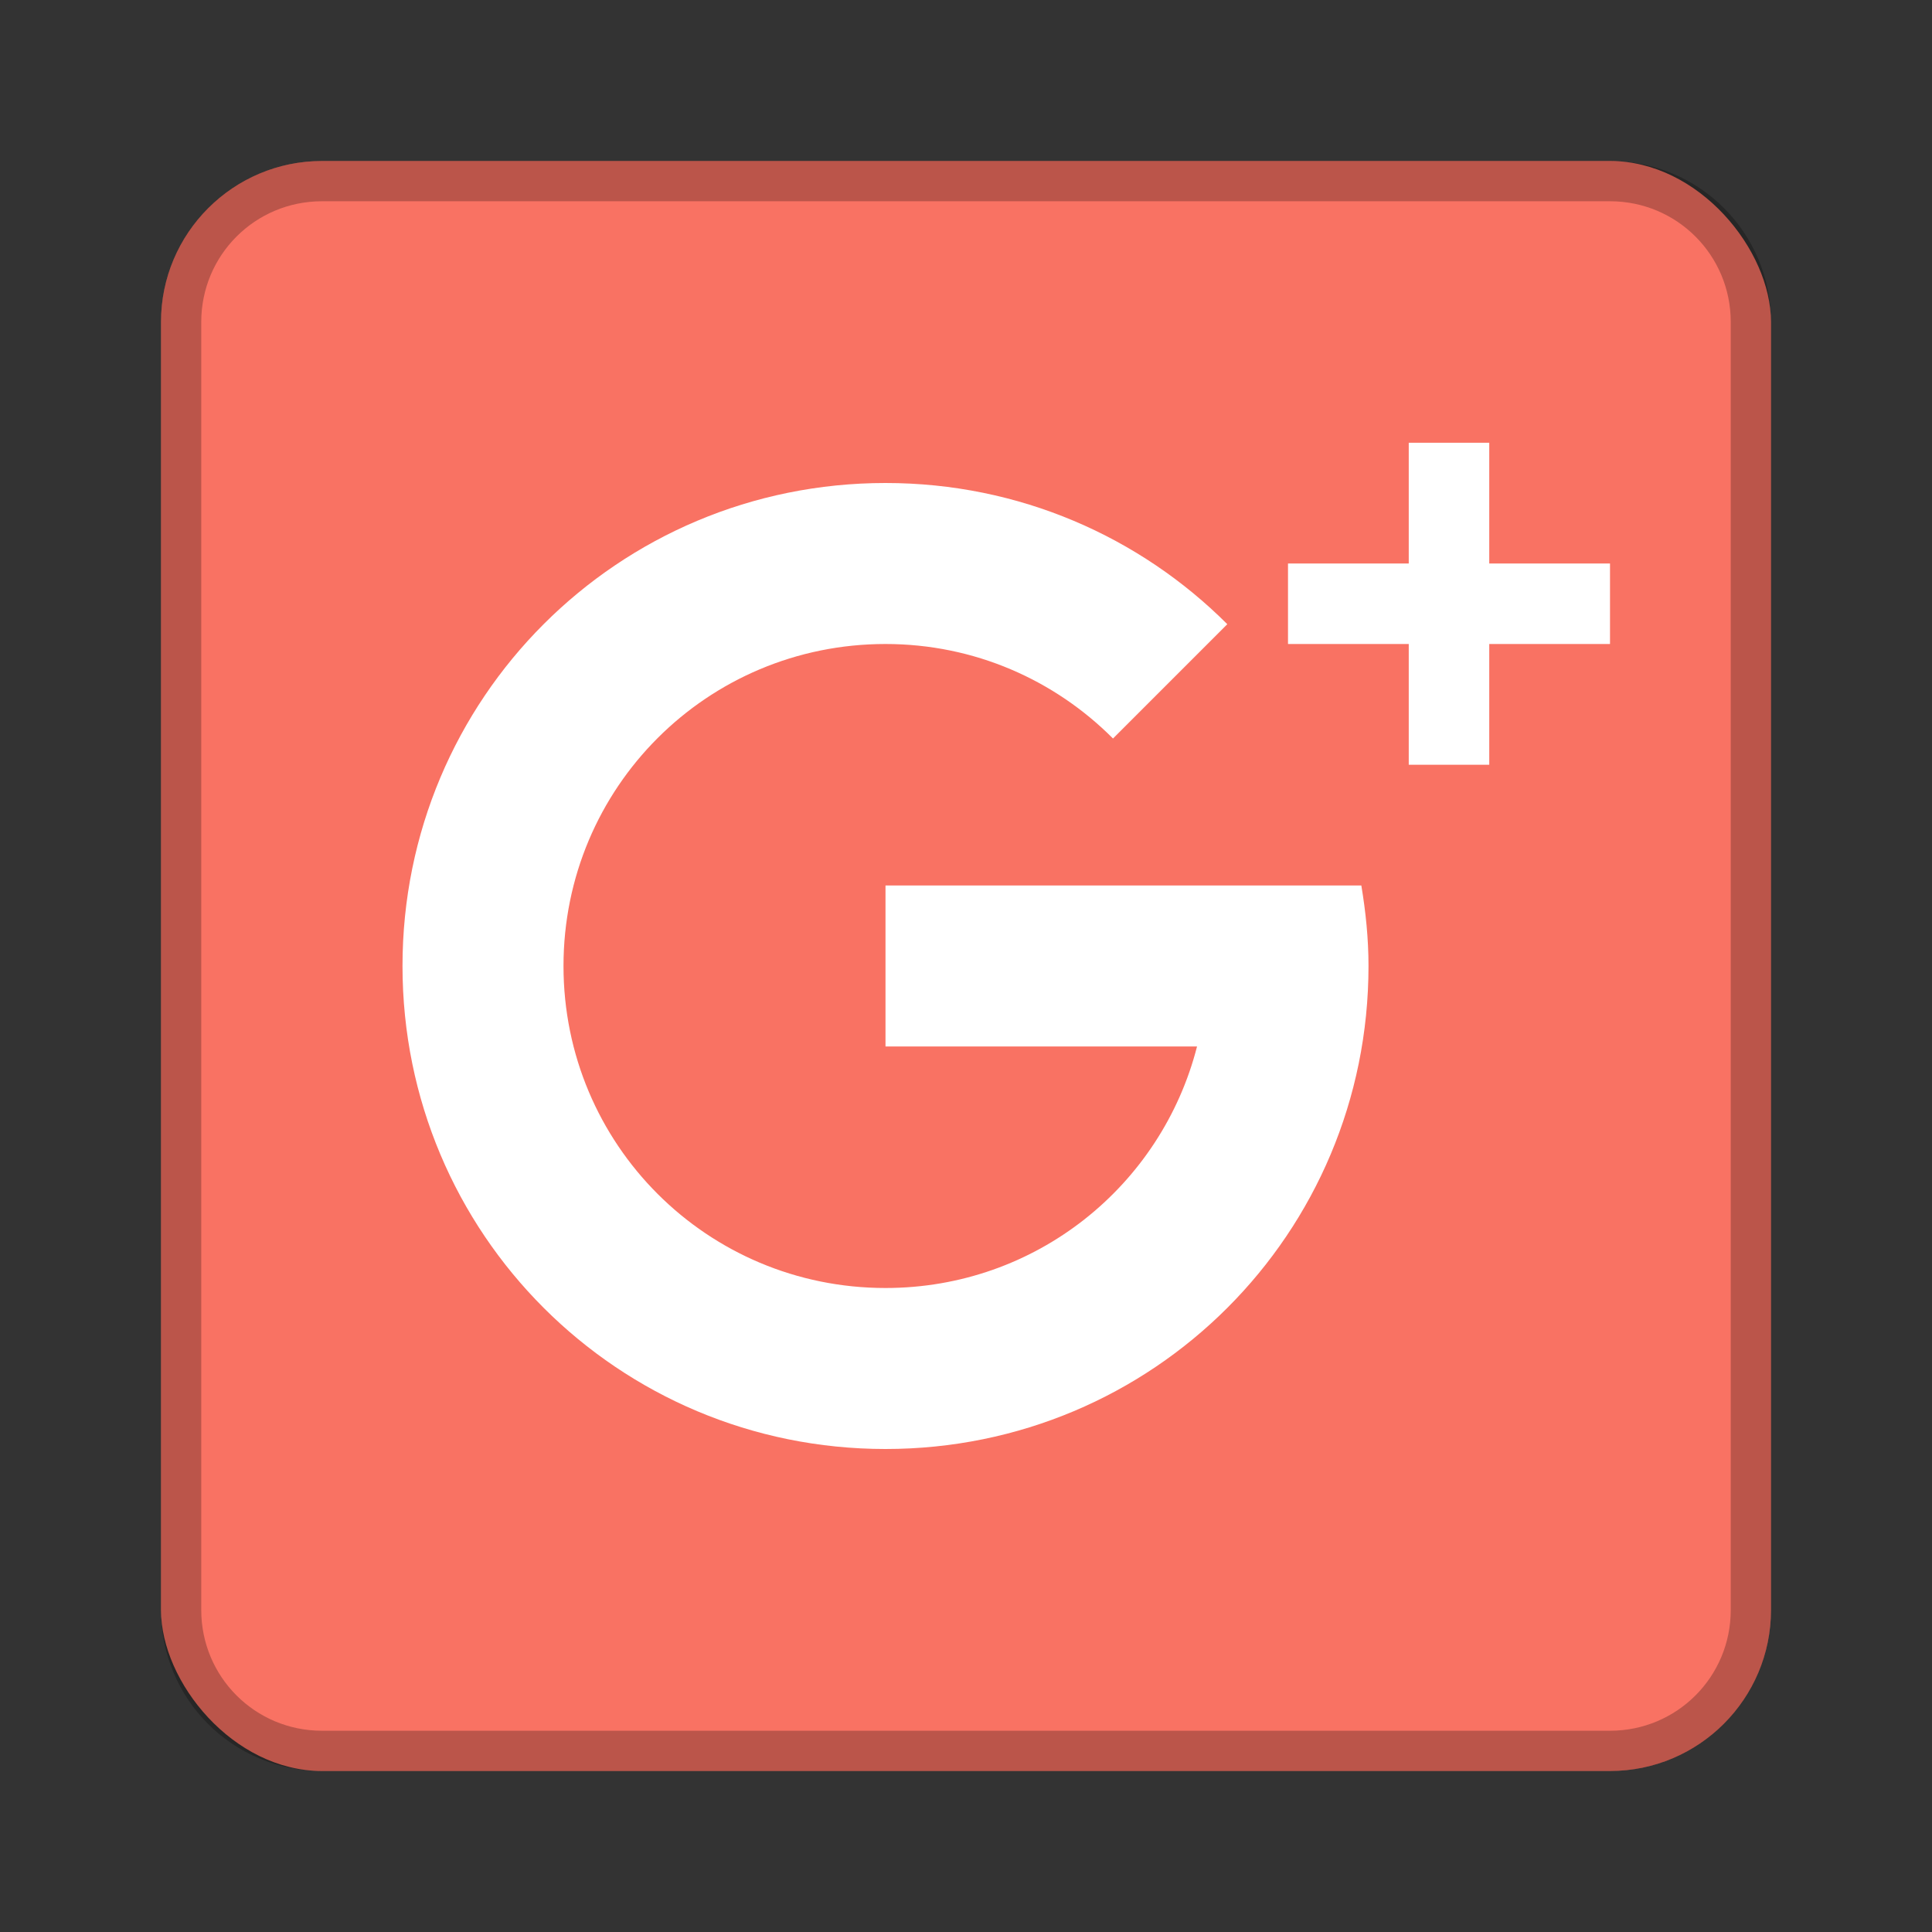 <?xml version="1.0" encoding="UTF-8" standalone="no"?>
<!-- Created with Inkscape (http://www.inkscape.org/) -->

<svg
   xmlns:dc="http://purl.org/dc/elements/1.1/"
   xmlns:cc="http://creativecommons.org/ns#"
   xmlns:rdf="http://www.w3.org/1999/02/22-rdf-syntax-ns#"
   xmlns:svg="http://www.w3.org/2000/svg"
   xmlns="http://www.w3.org/2000/svg"
   xmlns:sodipodi="http://sodipodi.sourceforge.net/DTD/sodipodi-0.dtd"
   xmlns:inkscape="http://www.inkscape.org/namespaces/inkscape"
   width="48px"
   height="48px"
   viewBox="0 0 48 48"
   version="1.1"
   id="SVGRoot"
   inkscape:version="0.92.4 (5da689c313, 2019-01-14)"
   sodipodi:docname="google-plus.svg">
  <rect x="0" y="0" width="48" height="48" fill="#333333" stroke="none"/>
  <defs
     id="defs815" />
  <sodipodi:namedview
     id="base"
     pagecolor="#ffffff"
     bordercolor="#666666"
     borderopacity="1.0"
     inkscape:pageopacity="0.0"
     inkscape:pageshadow="2"
     inkscape:zoom="16.342421"
     inkscape:cx="21.588233"
     inkscape:cy="28.347708"
     inkscape:document-units="px"
     inkscape:current-layer="layer1"
     showgrid="true"
     inkscape:window-width="1920"
     inkscape:window-height="1017"
     inkscape:window-x="-8"
     inkscape:window-y="-8"
     inkscape:window-maximized="1"
     inkscape:grid-bbox="true"
     inkscape:snap-global="true"
     showguides="true"
     inkscape:guide-bbox="true">
    <inkscape:grid
       type="xygrid"
       id="grid1371" />
  </sodipodi:namedview>
  <g
     inkscape:label="Layer 1"
     inkscape:groupmode="layer"
     id="layer1">
    <rect
       style="opacity:1;vector-effect:none;fill:#f97263;fill-opacity:1;fill-rule:evenodd;stroke:none;stroke-width:4;stroke-linecap:round;stroke-linejoin:round;stroke-miterlimit:4;stroke-dasharray:none;stroke-dashoffset:0;stroke-opacity:1;paint-order:stroke fill markers"
       id="rect1373"
       width="40"
       height="40"
       x="4"
       y="4"
       ry="4" />
    <path
       style="opacity:0.25;vector-effect:none;fill:#000000;fill-opacity:1;fill-rule:evenodd;stroke:none;stroke-width:4;stroke-linecap:round;stroke-linejoin:round;stroke-miterlimit:4;stroke-dasharray:none;stroke-dashoffset:0;stroke-opacity:1;paint-order:stroke fill markers"
       d="M 8 4 C 5.784 4 4 5.784 4 8 L 4 40 C 4 42.216 5.784 44 8 44 L 40 44 C 42.216 44 44 42.216 44 40 L 44 8 C 44 5.784 42.216 4 40 4 L 8 4 z M 8 5 L 40 5 C 41.662 5 43 6.338 43 8 L 43 40 C 43 41.662 41.662 43 40 43 L 8 43 C 6.338 43 5 41.662 5 40 L 5 8 C 5 6.338 6.338 5 8 5 z "
       id="rect826" />
    <path
       inkscape:connector-curvature="0"
       style="opacity:1;vector-effect:none;fill:#ffffff;fill-opacity:1;fill-rule:evenodd;stroke:none;stroke-width:2;stroke-linecap:round;stroke-linejoin:round;stroke-miterlimit:4;stroke-dasharray:none;stroke-opacity:1;paint-order:stroke fill markers"
       d="m 22,12 c -6.648,0 -12,5.352 -12,12 0,6.648 5.352,12 12,12 6.648,0 12,-5.352 12,-12 0,-0.683 -0.069,-1.348 -0.178,-2 H 29.74 24 22 v 4 h 7.74 C 28.856,29.457 25.74,32 22,32 c -4.432,0 -8,-3.568 -8,-8 0,-4.432 3.568,-8 8,-8 2.217,0 4.209,0.9 5.652,2.348 l 2.84,-2.84 C 28.323,13.339 25.324,12 22,12 Z"
       id="rect855" />
    <rect
       style="opacity:1;vector-effect:none;fill:#ffffff;fill-opacity:1;fill-rule:evenodd;stroke:none;stroke-width:0.535;paint-order:stroke fill markers"
       id="rect881"
       width="8"
       height="2"
       x="32"
       y="14" />
    <rect
       style="opacity:1;vector-effect:none;fill:#ffffff;fill-opacity:1;fill-rule:evenodd;stroke:none;paint-order:stroke fill markers"
       id="rect883"
       width="2"
       height="8"
       x="35"
       y="11" />
  </g>
</svg>
